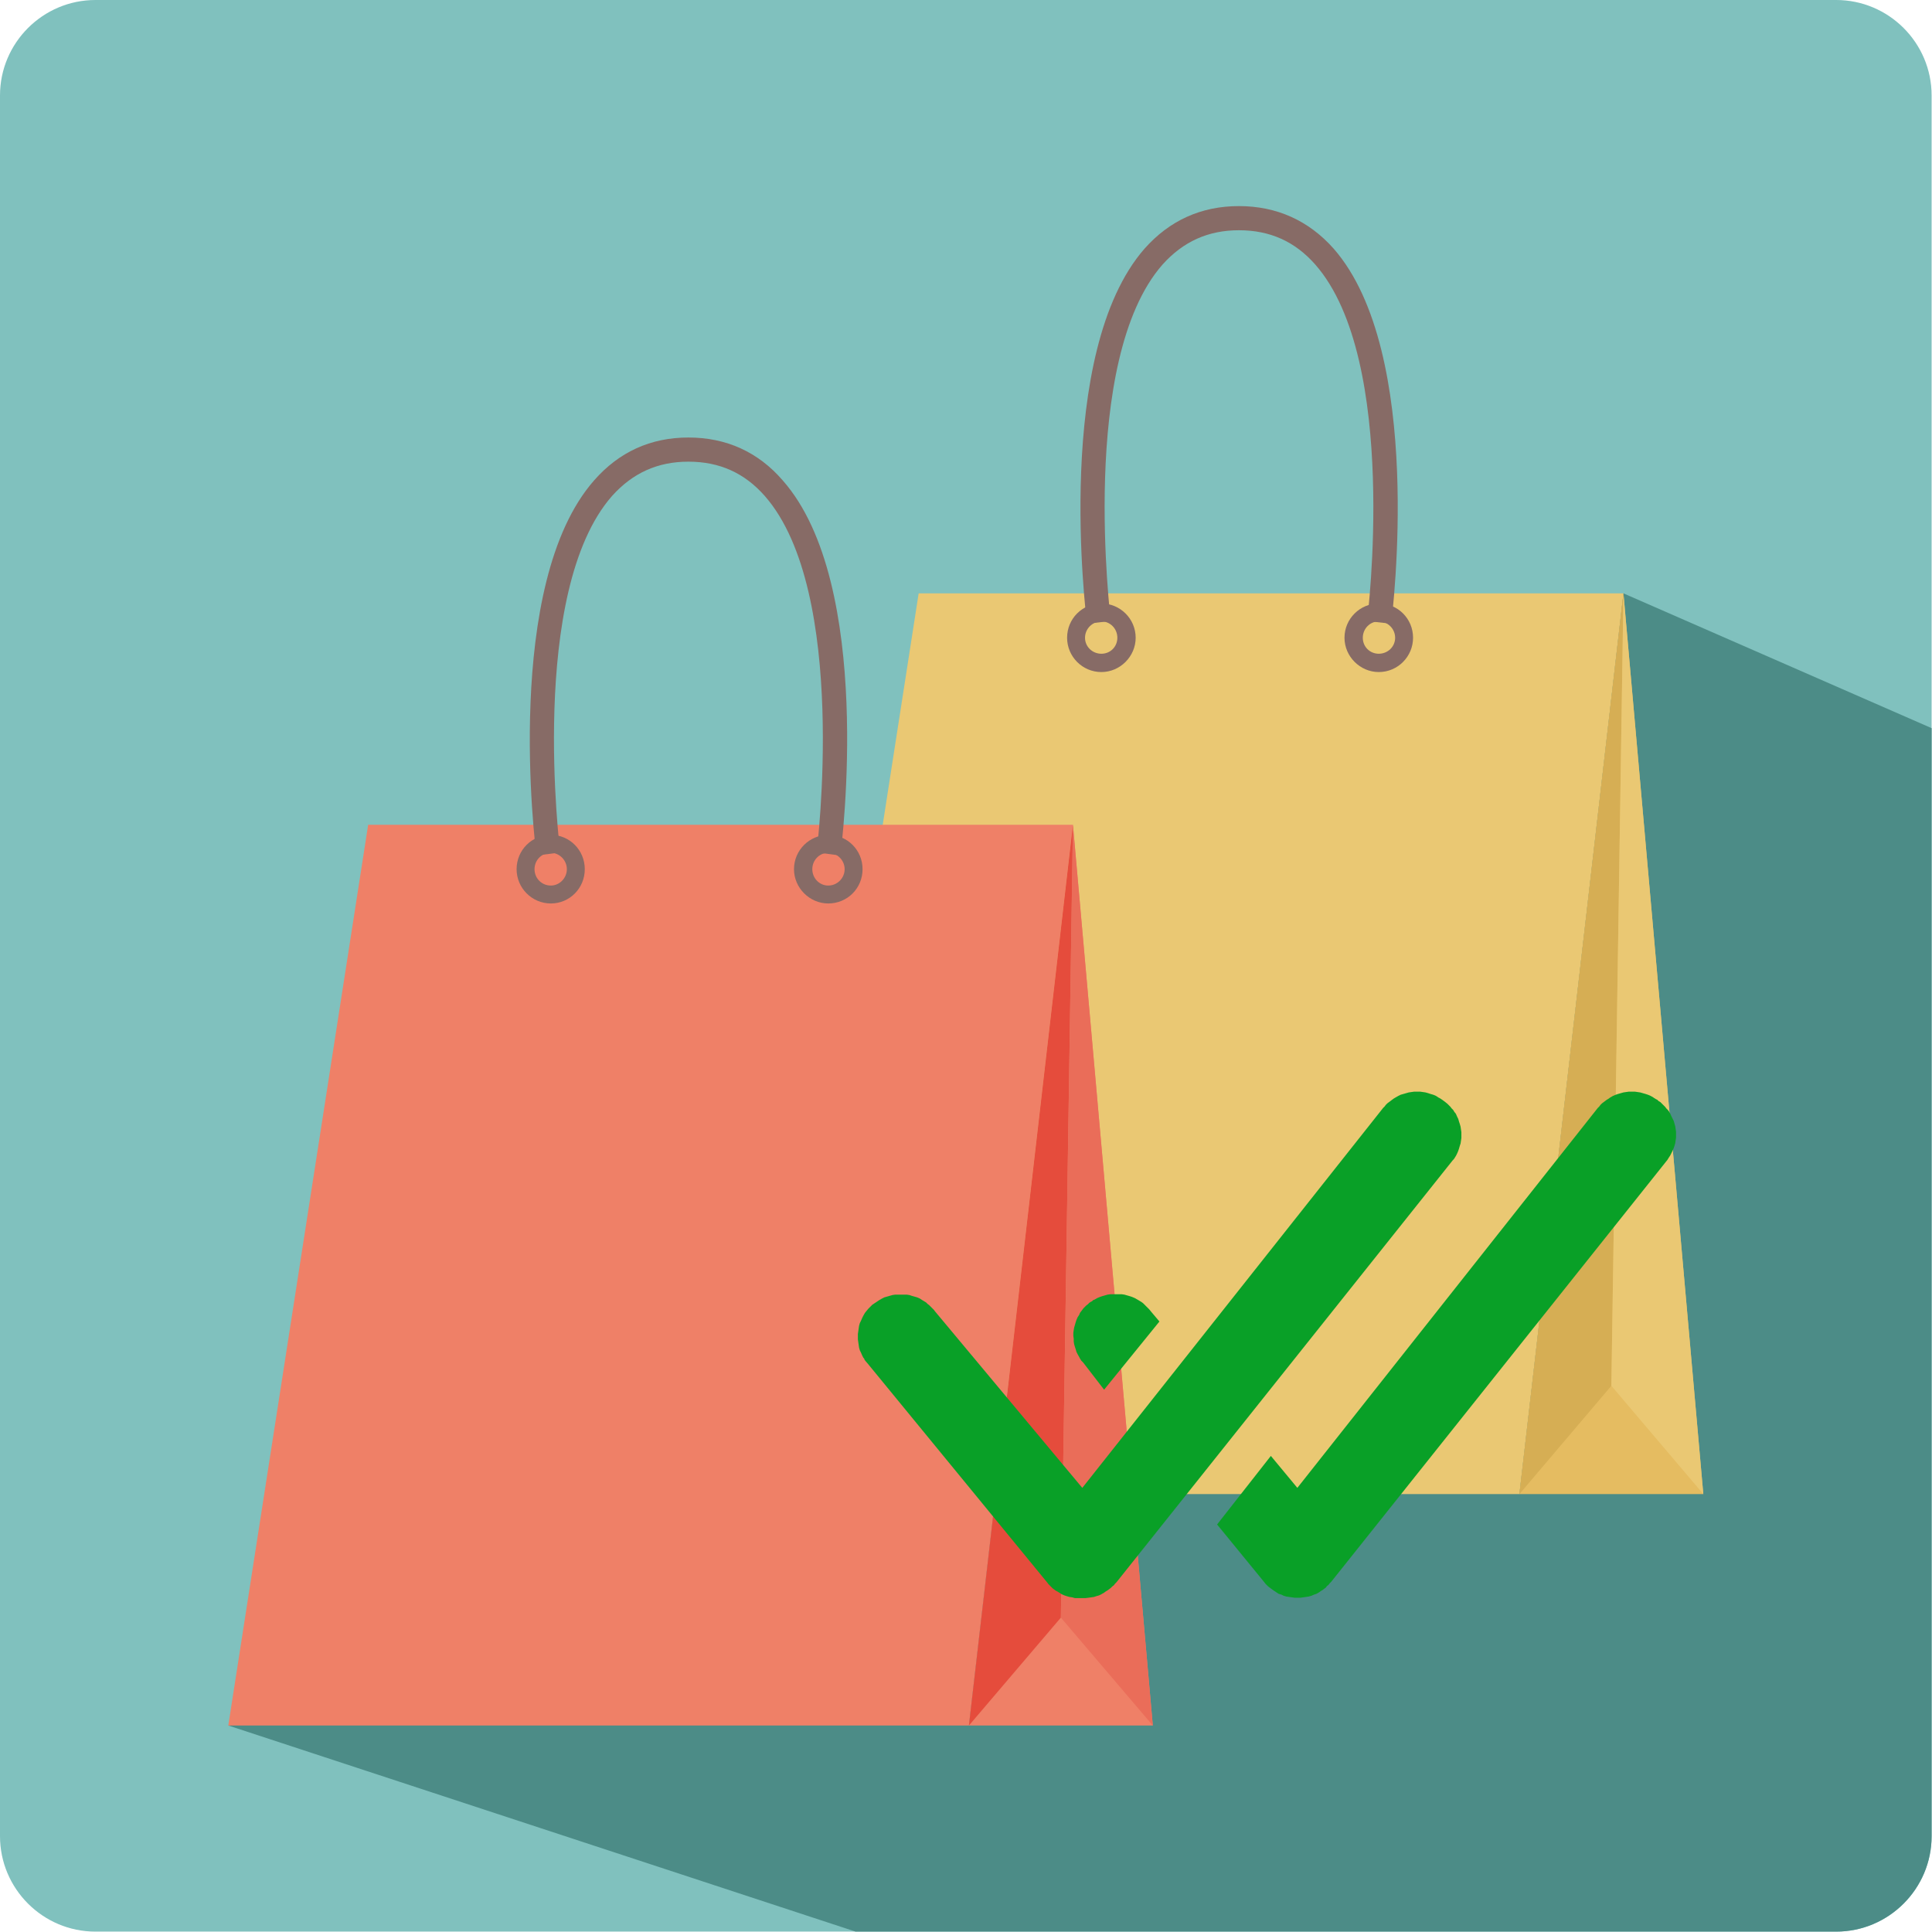 <?xml version="1.0" encoding="UTF-8"?>
<!DOCTYPE svg PUBLIC "-//W3C//DTD SVG 1.1//EN" "http://www.w3.org/Graphics/SVG/1.1/DTD/svg11.dtd">
<svg version="1.2" width="49.59mm" height="49.59mm" viewBox="0 0 4959 4959" preserveAspectRatio="xMidYMid" fill-rule="evenodd" stroke-width="28.222" stroke-linejoin="round" xmlns="http://www.w3.org/2000/svg" xmlns:ooo="http://xml.openoffice.org/svg/export" xmlns:xlink="http://www.w3.org/1999/xlink" xmlns:presentation="http://sun.com/xmlns/staroffice/presentation" xmlns:smil="http://www.w3.org/2001/SMIL20/" xmlns:anim="urn:oasis:names:tc:opendocument:xmlns:animation:1.0" xml:space="preserve">
 <defs class="ClipPathGroup">
  <clipPath id="presentation_clip_path" clipPathUnits="userSpaceOnUse">
   <rect x="0" y="0" width="4959" height="4959"/>
  </clipPath>
  <clipPath id="presentation_clip_path_shrink" clipPathUnits="userSpaceOnUse">
   <rect x="4" y="4" width="4950" height="4950"/>
  </clipPath>
 </defs>
 <defs class="TextShapeIndex">
  <g ooo:slide="id1" ooo:id-list="id3 id4 id5 id6"/>
 </defs>
 <defs class="EmbeddedBulletChars">
  <g id="bullet-char-template-57356" transform="scale(0,-0)">
   <path d="M 580,1141 L 1163,571 580,0 -4,571 580,1141 Z"/>
  </g>
  <g id="bullet-char-template-57354" transform="scale(0,-0)">
   <path d="M 8,1128 L 1137,1128 1137,0 8,0 8,1128 Z"/>
  </g>
  <g id="bullet-char-template-10146" transform="scale(0,-0)">
   <path d="M 174,0 L 602,739 174,1481 1456,739 174,0 Z M 1358,739 L 309,1346 659,739 1358,739 Z"/>
  </g>
  <g id="bullet-char-template-10132" transform="scale(0,-0)">
   <path d="M 2015,739 L 1276,0 717,0 1260,543 174,543 174,936 1260,936 717,1481 1274,1481 2015,739 Z"/>
  </g>
  <g id="bullet-char-template-10007" transform="scale(0,-0)">
   <path d="M 0,-2 C -7,14 -16,27 -25,37 L 356,567 C 262,823 215,952 215,954 215,979 228,992 255,992 264,992 276,990 289,987 310,991 331,999 354,1012 L 381,999 492,748 772,1049 836,1024 860,1049 C 881,1039 901,1025 922,1006 886,937 835,863 770,784 769,783 710,716 594,584 L 774,223 C 774,196 753,168 711,139 L 727,119 C 717,90 699,76 672,76 641,76 570,178 457,381 L 164,-76 C 142,-110 111,-127 72,-127 30,-127 9,-110 8,-76 1,-67 -2,-52 -2,-32 -2,-23 -1,-13 0,-2 Z"/>
  </g>
  <g id="bullet-char-template-10004" transform="scale(0,-0)">
   <path d="M 285,-33 C 182,-33 111,30 74,156 52,228 41,333 41,471 41,549 55,616 82,672 116,743 169,778 240,778 293,778 328,747 346,684 L 369,508 C 377,444 397,411 428,410 L 1163,1116 C 1174,1127 1196,1133 1229,1133 1271,1133 1292,1118 1292,1087 L 1292,965 C 1292,929 1282,901 1262,881 L 442,47 C 390,-6 338,-33 285,-33 Z"/>
  </g>
  <g id="bullet-char-template-9679" transform="scale(0,-0)">
   <path d="M 813,0 C 632,0 489,54 383,161 276,268 223,411 223,592 223,773 276,916 383,1023 489,1130 632,1184 813,1184 992,1184 1136,1130 1245,1023 1353,916 1407,772 1407,592 1407,412 1353,268 1245,161 1136,54 992,0 813,0 Z"/>
  </g>
  <g id="bullet-char-template-8226" transform="scale(0,-0)">
   <path d="M 346,457 C 273,457 209,483 155,535 101,586 74,649 74,723 74,796 101,859 155,911 209,963 273,989 346,989 419,989 480,963 531,910 582,859 608,796 608,723 608,648 583,586 532,535 482,483 420,457 346,457 Z"/>
  </g>
  <g id="bullet-char-template-8211" transform="scale(0,-0)">
   <path d="M -4,459 L 1135,459 1135,606 -4,606 -4,459 Z"/>
  </g>
  <g id="bullet-char-template-61548" transform="scale(0,-0)">
   <path d="M 173,740 C 173,903 231,1043 346,1159 462,1274 601,1332 765,1332 928,1332 1067,1274 1183,1159 1299,1043 1357,903 1357,740 1357,577 1299,437 1183,322 1067,206 928,148 765,148 601,148 462,206 346,322 231,437 173,577 173,740 Z"/>
  </g>
 </defs>
 <defs class="TextEmbeddedBitmaps"/>
 <g>
  <g id="id2" class="Master_Slide">
   <g id="bg-id2" class="Background"/>
   <g id="bo-id2" class="BackgroundObjects"/>
  </g>
 </g>
 <g class="SlideGroup">
  <g>
   <g id="container-id1">
    <g id="id1" class="Slide" clip-path="url(#presentation_clip_path)">
     <g class="Page">
      <g class="Graphic">
       <g id="id3">
        <rect class="BoundingBox" stroke="none" fill="none" x="0" y="0" width="4959" height="4959"/>
        <defs>
         <clipPath id="clip_path_1" clipPathUnits="userSpaceOnUse">
          <path d="M 0,0 L 4958,0 4958,4958 0,4958 0,0 Z"/>
         </clipPath>
        </defs>
        <g clip-path="url(#clip_path_1)">
         <path fill="rgb(128,193,190)" stroke="none" d="M 4958,4713 C 4958,4848 4848,4958 4713,4958 L 245,4958 C 110,4958 0,4848 0,4713 L 0,245 C 0,110 110,0 245,0 L 4713,0 C 4848,0 4958,110 4958,245 L 4958,4713 4958,4713 Z"/>
         <path fill="rgb(76,140,135)" stroke="none" d="M 4958,4713 L 4958,1869 4167,1523 586,4429 2196,4958 4713,4958 C 4848,4958 4958,4848 4958,4713 L 4958,4713 Z"/>
         <path fill="rgb(234,200,115)" stroke="none" d="M 2358,1523 L 1999,3835 3900,3835 4167,1523 2358,1523 Z"/>
         <path fill="rgb(229,188,97)" stroke="none" d="M 3900,3835 L 4372,3835 4167,1523 3900,3835 Z"/>
         <path fill="rgb(214,174,84)" stroke="none" d="M 3900,3835 L 4136,3557 4167,1523 3900,3835 Z"/>
         <path fill="rgb(234,200,115)" stroke="none" d="M 4372,3835 L 4136,3557 4167,1523 4372,3835 Z"/>
         <path fill="rgb(135,107,102)" stroke="none" d="M 3571,1601 L 3509,1594 C 3510,1587 3592,925 3376,679 3324,620 3260,591 3180,591 3101,591 3037,620 2984,679 2768,925 2851,1587 2851,1594 L 2790,1601 C 2787,1573 2704,905 2938,638 3002,566 3083,529 3180,529 3277,529 3359,566 3423,638 3657,905 3574,1573 3571,1601 L 3571,1601 Z"/>
         <path fill="rgb(135,107,102)" stroke="none" d="M 2827,1549 C 2778,1549 2739,1588 2739,1637 2739,1685 2778,1725 2827,1725 2875,1725 2915,1685 2915,1637 2915,1588 2875,1549 2827,1549 L 2827,1549 Z M 2827,1678 C 2804,1678 2785,1660 2785,1637 2785,1614 2804,1595 2827,1595 2850,1595 2868,1614 2868,1637 2868,1660 2850,1678 2827,1678 L 2827,1678 Z"/>
         <path fill="rgb(135,107,102)" stroke="none" d="M 3539,1549 C 3491,1549 3451,1588 3451,1637 3451,1685 3491,1725 3539,1725 3588,1725 3627,1685 3627,1637 3627,1588 3588,1549 3539,1549 L 3539,1549 Z M 3539,1678 C 3516,1678 3498,1660 3498,1637 3498,1614 3516,1595 3539,1595 3562,1595 3581,1614 3581,1637 3581,1660 3562,1678 3539,1678 L 3539,1678 Z"/>
         <path fill="rgb(239,128,103)" stroke="none" d="M 945,2117 L 586,4429 2487,4429 2754,2117 945,2117 Z"/>
         <path fill="rgb(239,128,103)" stroke="none" d="M 2487,4429 L 2959,4429 2754,2117 2487,4429 Z"/>
         <path fill="rgb(229,76,60)" stroke="none" d="M 2487,4429 L 2723,4152 2754,2117 2487,4429 Z"/>
         <path fill="rgb(234,109,89)" stroke="none" d="M 2959,4429 L 2723,4152 2754,2117 2959,4429 Z"/>
         <path fill="rgb(135,107,102)" stroke="none" d="M 2157,2196 L 2096,2188 C 2097,2181 2179,1519 1963,1273 1911,1214 1847,1185 1767,1185 1688,1185 1624,1214 1571,1273 1355,1519 1437,2181 1438,2188 L 1377,2196 C 1373,2167 1291,1499 1525,1233 1589,1160 1670,1123 1767,1123 1864,1123 1946,1160 2009,1233 2244,1499 2161,2167 2157,2196 L 2157,2196 Z"/>
         <path fill="rgb(135,107,102)" stroke="none" d="M 1414,2143 C 1365,2143 1326,2182 1326,2231 1326,2279 1365,2319 1414,2319 1462,2319 1501,2280 1501,2231 1501,2182 1462,2143 1414,2143 L 1414,2143 Z M 1414,2273 C 1390,2273 1372,2254 1372,2231 1372,2208 1390,2189 1414,2189 1436,2189 1455,2208 1455,2231 1455,2254 1436,2273 1414,2273 L 1414,2273 Z"/>
         <path fill="rgb(135,107,102)" stroke="none" d="M 2126,2143 C 2078,2143 2038,2182 2038,2231 2038,2279 2078,2319 2126,2319 2175,2319 2214,2280 2214,2231 2214,2182 2175,2143 2126,2143 L 2126,2143 Z M 2126,2273 C 2103,2273 2085,2254 2085,2231 2085,2208 2103,2189 2126,2189 2149,2189 2168,2208 2168,2231 2168,2254 2149,2273 2126,2273 L 2126,2273 Z"/>
        </g>
       </g>
      </g>
      <g class="Group">
       <g class="com.sun.star.drawing.PolyPolygonShape">
        <g id="id4">
         <rect class="BoundingBox" stroke="none" fill="none" x="2201" y="2801" width="1551" height="1303"/>
         <path fill="rgb(9,160,39)" stroke="none" d="M 3692,2817 L 3686,2813 3679,2810 3672,2808 3666,2806 3659,2804 3652,2803 3645,2802 3637,2802 3630,2802 3623,2803 3616,2804 3609,2806 3602,2808 3595,2810 3589,2813 3582,2817 3577,2820 3573,2823 3569,2826 3565,2829 3561,2832 3557,2836 3554,2840 3550,2844 2778,3819 2400,3366 2397,3362 2393,3358 2389,3354 2385,3350 2381,3347 2377,3343 2372,3340 2367,3337 2361,3333 2354,3330 2347,3328 2340,3326 2334,3324 2327,3323 2319,3323 2312,3323 2305,3323 2298,3323 2291,3324 2284,3326 2277,3328 2270,3330 2264,3333 2257,3337 2251,3341 2245,3345 2239,3349 2234,3354 2229,3359 2224,3365 2220,3370 2216,3377 2213,3383 2210,3390 2207,3396 2205,3403 2204,3410 2203,3417 2202,3424 2202,3431 2202,3438 2203,3445 2204,3452 2205,3459 2207,3466 2210,3472 2213,3479 2216,3485 2218,3487 2219,3490 2222,3494 2228,3501 2688,4062 2691,4066 2695,4070 2698,4073 2702,4077 2706,4080 2710,4083 2714,4085 2719,4088 2725,4092 2732,4095 2738,4097 2745,4099 2752,4100 2759,4102 2766,4102 2774,4102 2774,4102 2778,4102 2786,4102 2794,4101 2801,4100 2808,4099 2814,4097 2821,4095 2827,4092 2834,4088 2838,4085 2843,4082 2847,4079 2851,4076 2855,4072 2859,4069 2862,4065 2866,4061 3729,2978 3730,2977 3731,2976 3732,2975 3733,2973 3734,2972 3735,2970 3737,2967 3740,2961 3743,2954 3745,2948 3747,2941 3749,2935 3750,2928 3751,2921 3751,2913 3751,2906 3750,2899 3749,2892 3747,2885 3745,2879 3743,2872 3740,2866 3737,2859 3733,2854 3730,2849 3726,2845 3723,2841 3719,2837 3715,2833 3710,2829 3706,2826 3702,2823 3699,2821 3696,2819 3694,2818 3692,2817 Z"/>
        </g>
       </g>
       <g class="com.sun.star.drawing.PolyPolygonShape">
        <g id="id5">
         <rect class="BoundingBox" stroke="none" fill="none" x="3123" y="2801" width="1181" height="1302"/>
         <path fill="rgb(9,160,39)" stroke="none" d="M 4244,2817 L 4237,2813 4230,2810 4224,2808 4217,2806 4210,2804 4203,2803 4196,2802 4189,2802 4181,2802 4174,2803 4167,2804 4160,2806 4153,2808 4147,2810 4140,2813 4133,2817 4129,2820 4124,2823 4120,2826 4116,2829 4112,2832 4108,2836 4105,2840 4101,2844 3330,3819 3262,3737 3124,3913 3245,4061 3248,4065 3252,4069 3255,4072 3259,4075 3263,4078 3267,4081 3276,4087 3282,4091 3289,4093 3295,4096 3302,4098 3309,4099 3316,4100 3323,4101 3331,4101 3331,4101 3338,4101 3345,4100 3352,4099 3359,4098 3366,4096 3373,4093 3379,4091 3386,4087 3390,4084 3395,4081 3399,4078 3403,4075 3406,4071 3410,4068 3413,4064 3417,4060 4280,2977 4283,2972 4285,2969 4287,2966 4290,2960 4293,2954 4296,2947 4298,2941 4300,2934 4301,2927 4302,2920 4302,2912 4302,2905 4301,2898 4300,2891 4298,2884 4296,2877 4293,2871 4290,2865 4287,2858 4284,2853 4281,2849 4277,2845 4274,2841 4270,2837 4266,2833 4262,2829 4257,2826 4254,2823 4250,2821 4247,2819 4245,2818 4244,2817 Z"/>
        </g>
       </g>
       <g class="com.sun.star.drawing.PolyPolygonShape">
        <g id="id6">
         <rect class="BoundingBox" stroke="none" fill="none" x="2755" y="3321" width="222" height="248"/>
         <path fill="rgb(9,160,39)" stroke="none" d="M 2834,3567 L 2976,3392 2954,3366 2954,3366 2950,3361 2946,3357 2942,3353 2938,3349 2934,3345 2930,3342 2925,3339 2920,3336 2913,3332 2906,3329 2900,3327 2893,3325 2886,3323 2879,3322 2872,3322 2864,3322 2857,3322 2850,3322 2843,3323 2836,3325 2829,3327 2823,3329 2816,3332 2809,3336 2806,3337 2803,3340 2799,3342 2796,3344 2796,3344 2792,3348 2788,3351 2785,3354 2781,3358 2778,3362 2775,3366 2772,3370 2770,3375 2766,3381 2763,3388 2761,3394 2759,3401 2757,3408 2756,3414 2755,3421 2755,3429 2756,3436 2756,3443 2757,3450 2759,3457 2761,3463 2763,3470 2766,3476 2770,3483 2772,3487 2774,3490 2775,3492 2777,3494 2778,3495 2780,3497 2834,3567 Z"/>
        </g>
       </g>
      </g>
     </g>
    </g>
   </g>
  </g>
 </g>
</svg>